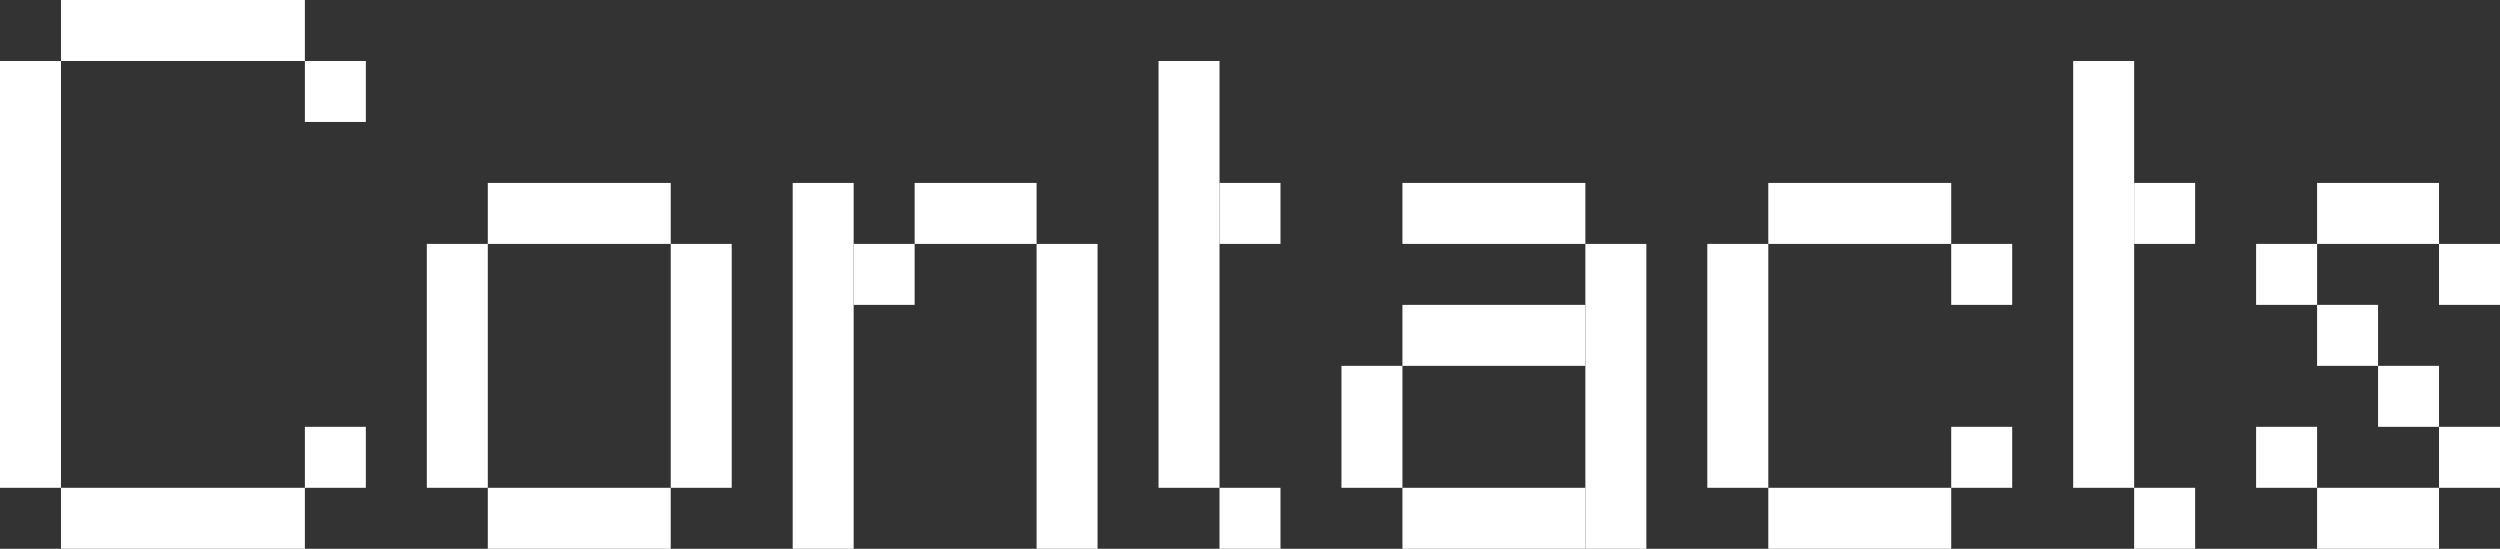 <svg width="41" height="9" viewBox="0 0 41 9" fill="none" xmlns="http://www.w3.org/2000/svg">
  <rect x="0" y="0" width="41" height="9" fill="#333333" stroke="none"/>
  <g clip-path="url(#clip0_258_109)">
    <rect x="5" y="1" width="1" height="1" fill="white"/>
    <rect x="5" y="7" width="1" height="1" fill="white"/>
    <rect y="1" width="1" height="7" fill="white"/>
    <rect x="1" y="8" width="4" height="1" fill="white"/>
    <rect x="1" width="4" height="1" fill="white"/>
    <rect x="7" y="4" width="1" height="4" fill="white"/>
    <rect x="11" y="4" width="1" height="4" fill="white"/>
    <rect x="8" y="8" width="3" height="1" fill="white"/>
    <rect x="8" y="3" width="3" height="1" fill="white"/>
    <rect x="17" y="4" width="1" height="5" fill="white"/>
    <rect x="13" y="3" width="1" height="6" fill="white"/>
    <rect x="14" y="4" width="1" height="1" fill="white"/>
    <rect x="15" y="3" width="2" height="1" fill="white"/>
    <rect x="19" y="1" width="1" height="7" fill="white"/>
    <rect x="20" y="3" width="1" height="1" fill="white"/>
    <rect x="20" y="8" width="1" height="1" fill="white"/>
    <rect x="23" y="3" width="3" height="1" fill="white"/>
    <rect x="23" y="5" width="3" height="1" fill="white"/>
    <rect x="22" y="6" width="1" height="2" fill="white"/>
    <rect x="23" y="8" width="3" height="1" fill="white"/>
    <rect x="26" y="4" width="1" height="5" fill="white"/>
    <rect x="32" y="4" width="1" height="1" fill="white"/>
    <rect x="32" y="7" width="1" height="1" fill="white"/>
    <rect x="29" y="8" width="3" height="1" fill="white"/>
    <rect x="29" y="3" width="3" height="1" fill="white"/>
    <rect x="28" y="4" width="1" height="4" fill="white"/>
    <rect x="34" y="1" width="1" height="7" fill="white"/>
    <rect x="35" y="3" width="1" height="1" fill="white"/>
    <rect x="35" y="8" width="1" height="1" fill="white"/>
    <rect x="40" y="4" width="1" height="1" fill="white"/>
    <rect x="38" y="3" width="2" height="1" fill="white"/>
    <rect x="37" y="4" width="1" height="1" fill="white"/>
    <rect x="38" y="5" width="1" height="1" fill="white"/>
    <rect x="39" y="6" width="1" height="1" fill="white"/>
    <rect x="40" y="7" width="1" height="1" fill="white"/>
    <rect x="38" y="8" width="2" height="1" fill="white"/>
    <rect x="37" y="7" width="1" height="1" fill="white"/>
  </g>
  <defs>
    <clipPath id="clip0_258_109">
      <rect width="41" height="9" fill="white"/>
    </clipPath>
  </defs>
</svg>
